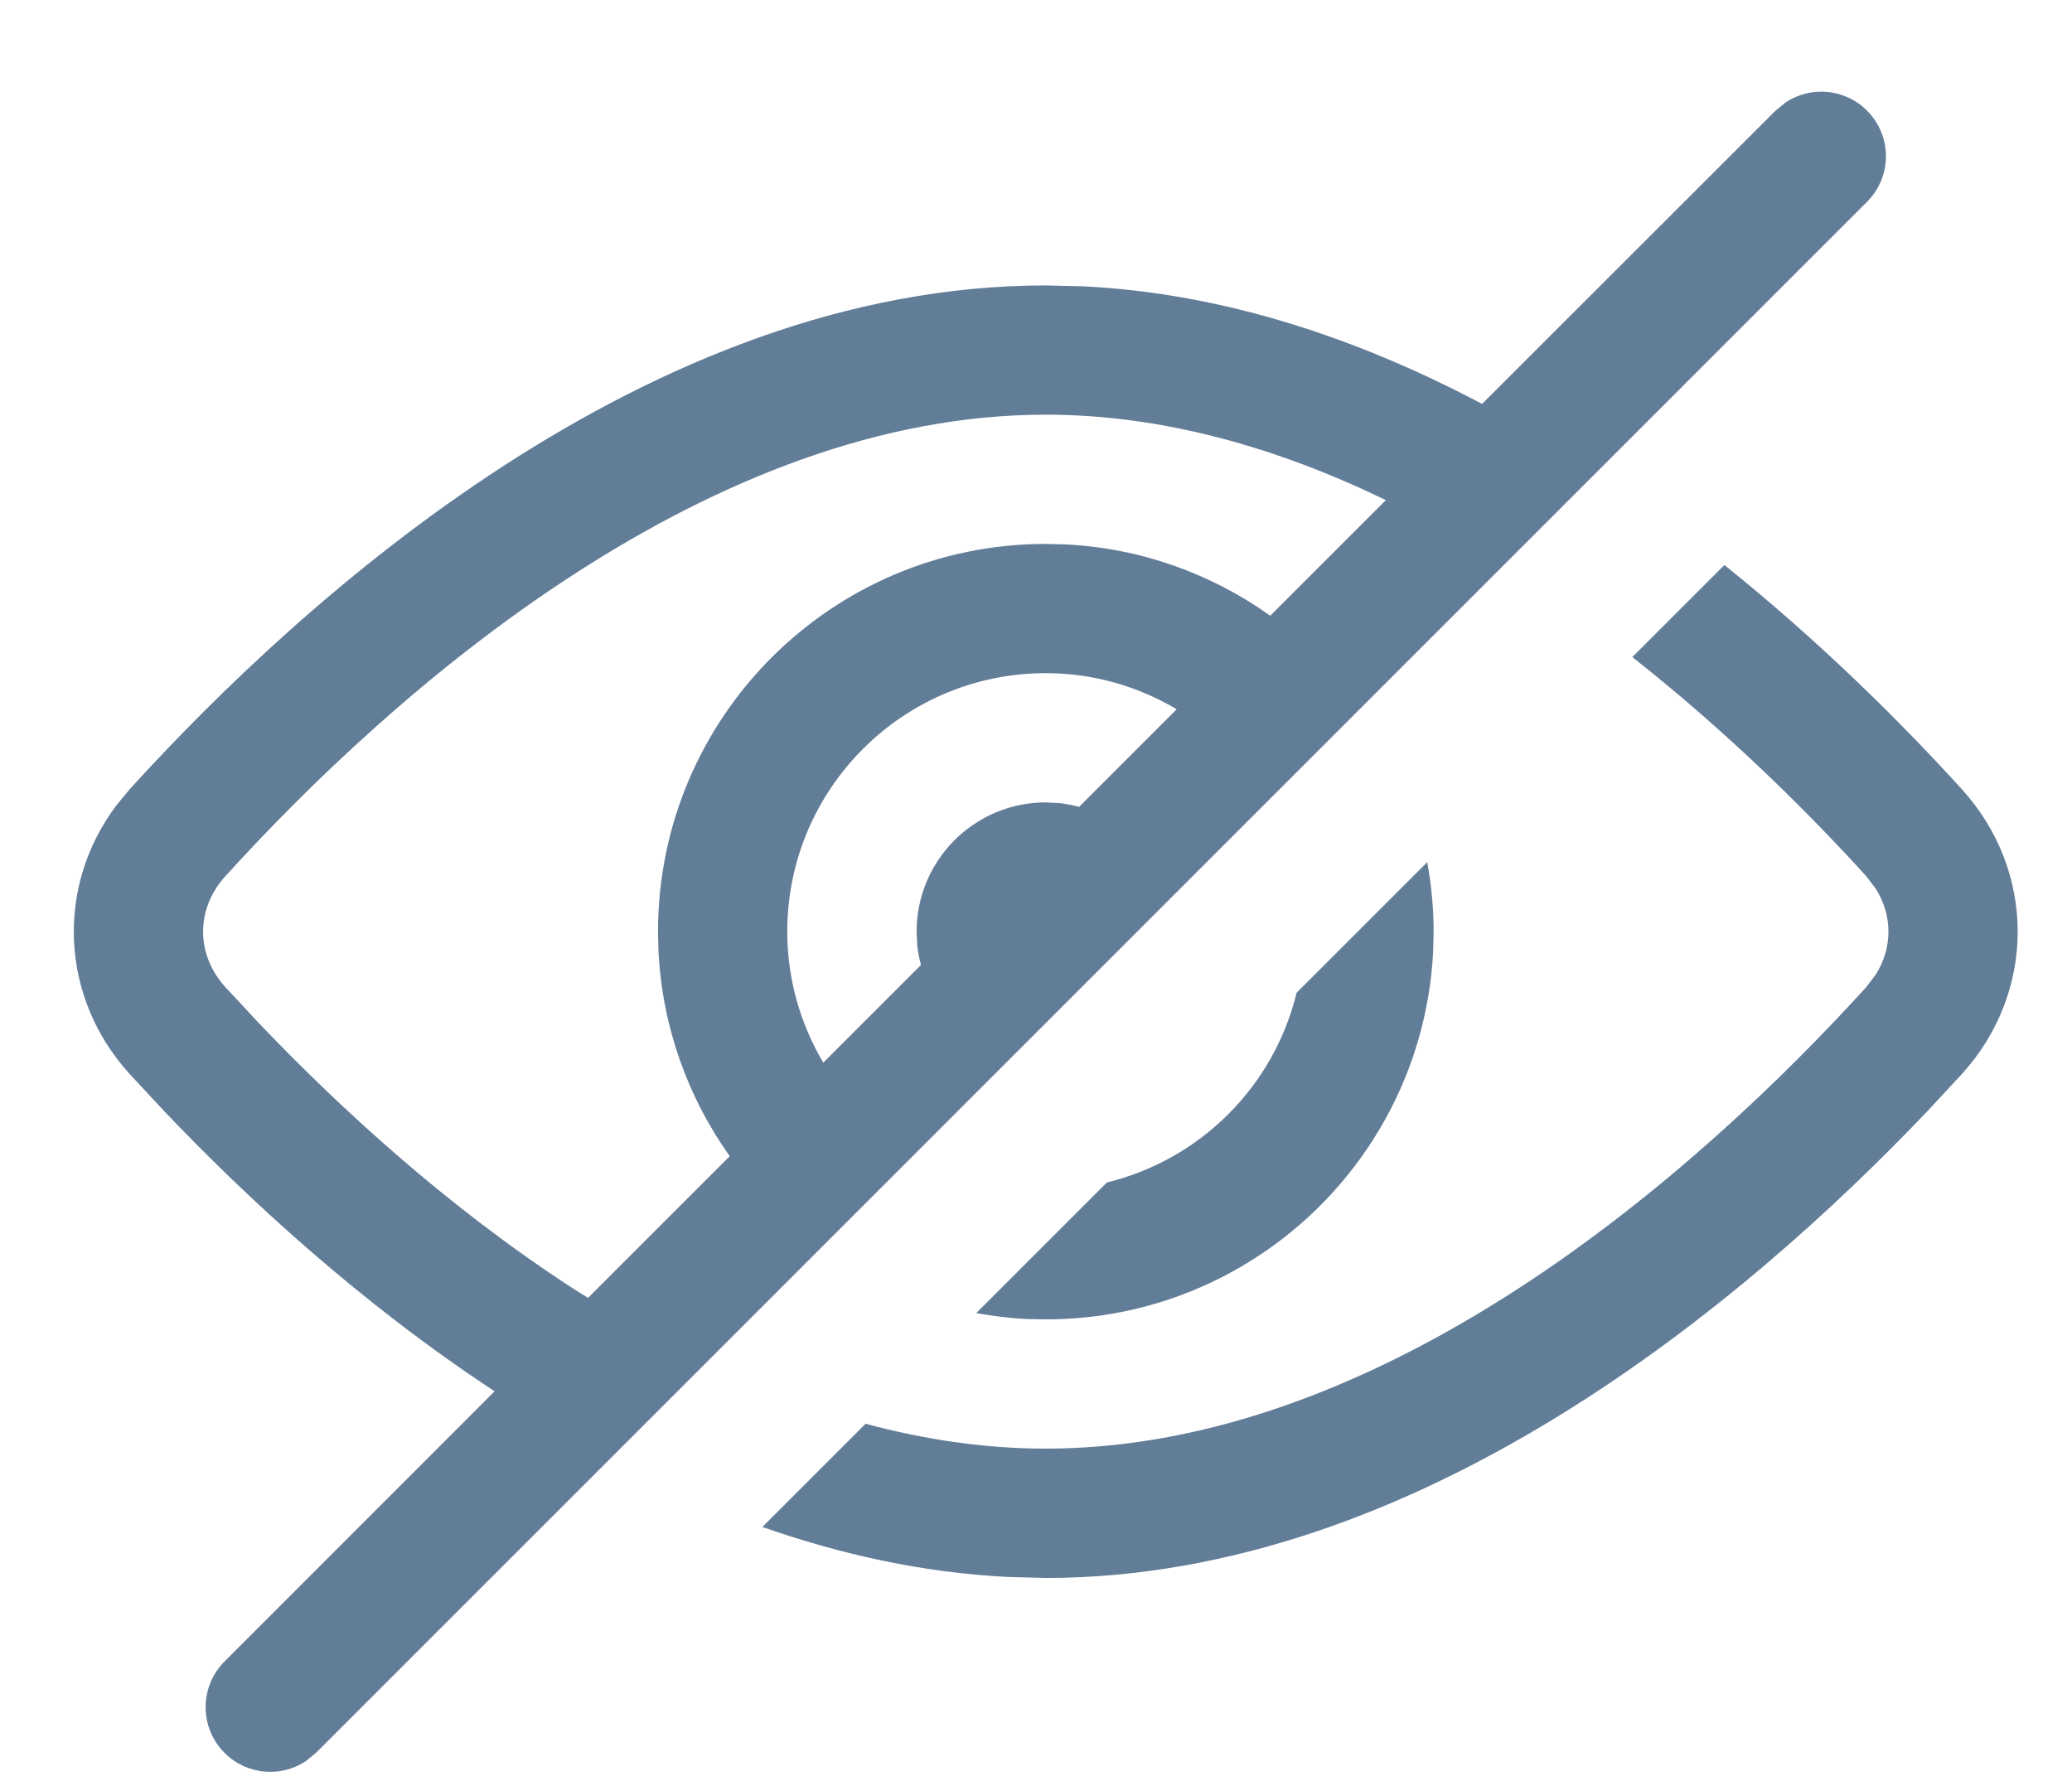 <svg xmlns="http://www.w3.org/2000/svg" width="21" height="18" viewBox="0 0 21 18" fill="none">
<path d="M18.099 1.037C18.353 0.869 18.699 0.897 18.922 1.121C19.178 1.376 19.178 1.791 18.922 2.046L3.202 17.767L3.099 17.851C2.845 18.019 2.5 17.991 2.276 17.767C2.02 17.511 2.02 17.096 2.276 16.84L5.013 14.102C3.654 13.208 2.504 12.146 1.663 11.261L1.314 10.886C0.607 10.108 0.562 8.982 1.181 8.161L1.314 8C3.067 6.072 6.567 2.893 10.599 2.893L10.975 2.902C12.417 2.972 13.784 3.44 15.021 4.094L17.996 1.121L18.099 1.037ZM17.477 5.727C18.456 6.512 19.276 7.331 19.884 8C20.638 8.831 20.638 10.056 19.884 10.886L19.536 11.261C17.692 13.199 14.379 15.993 10.599 15.994L10.222 15.984C9.36 15.942 8.524 15.757 7.727 15.477L8.773 14.431C9.373 14.592 9.983 14.683 10.599 14.683C12.272 14.683 13.907 14.02 15.383 13.064C16.853 12.111 18.082 10.921 18.915 10.005L19.013 9.875C19.182 9.606 19.182 9.281 19.013 9.011L18.915 8.881C18.313 8.219 17.502 7.415 16.544 6.66L17.477 5.727ZM14.465 8.739C14.507 8.967 14.53 9.203 14.53 9.443L14.525 9.646C14.419 11.722 12.701 13.373 10.599 13.373L10.397 13.369C10.227 13.36 10.059 13.339 9.895 13.309L11.219 11.985C12.167 11.754 12.911 11.011 13.141 10.063L14.465 8.739ZM10.599 4.203C8.926 4.203 7.29 4.866 5.814 5.823C4.344 6.775 3.116 7.965 2.284 8.881C1.983 9.212 1.983 9.675 2.284 10.005L2.614 10.36C3.427 11.214 4.528 12.23 5.814 13.064C5.862 13.095 5.912 13.124 5.96 13.155L7.396 11.719C6.975 11.128 6.714 10.416 6.674 9.646L6.669 9.443C6.67 7.273 8.429 5.513 10.599 5.513L10.802 5.518C11.573 5.557 12.284 5.82 12.874 6.241L14.046 5.069C12.945 4.536 11.782 4.203 10.599 4.203ZM10.599 6.823C9.153 6.823 7.979 7.996 7.979 9.443C7.979 9.928 8.114 10.382 8.344 10.771L9.334 9.781C9.317 9.715 9.303 9.647 9.296 9.578L9.29 9.443C9.29 8.72 9.876 8.133 10.599 8.133L10.734 8.14C10.803 8.147 10.871 8.161 10.937 8.178L11.926 7.189C11.537 6.958 11.084 6.823 10.599 6.823Z" fill="#627D98"/>
</svg>